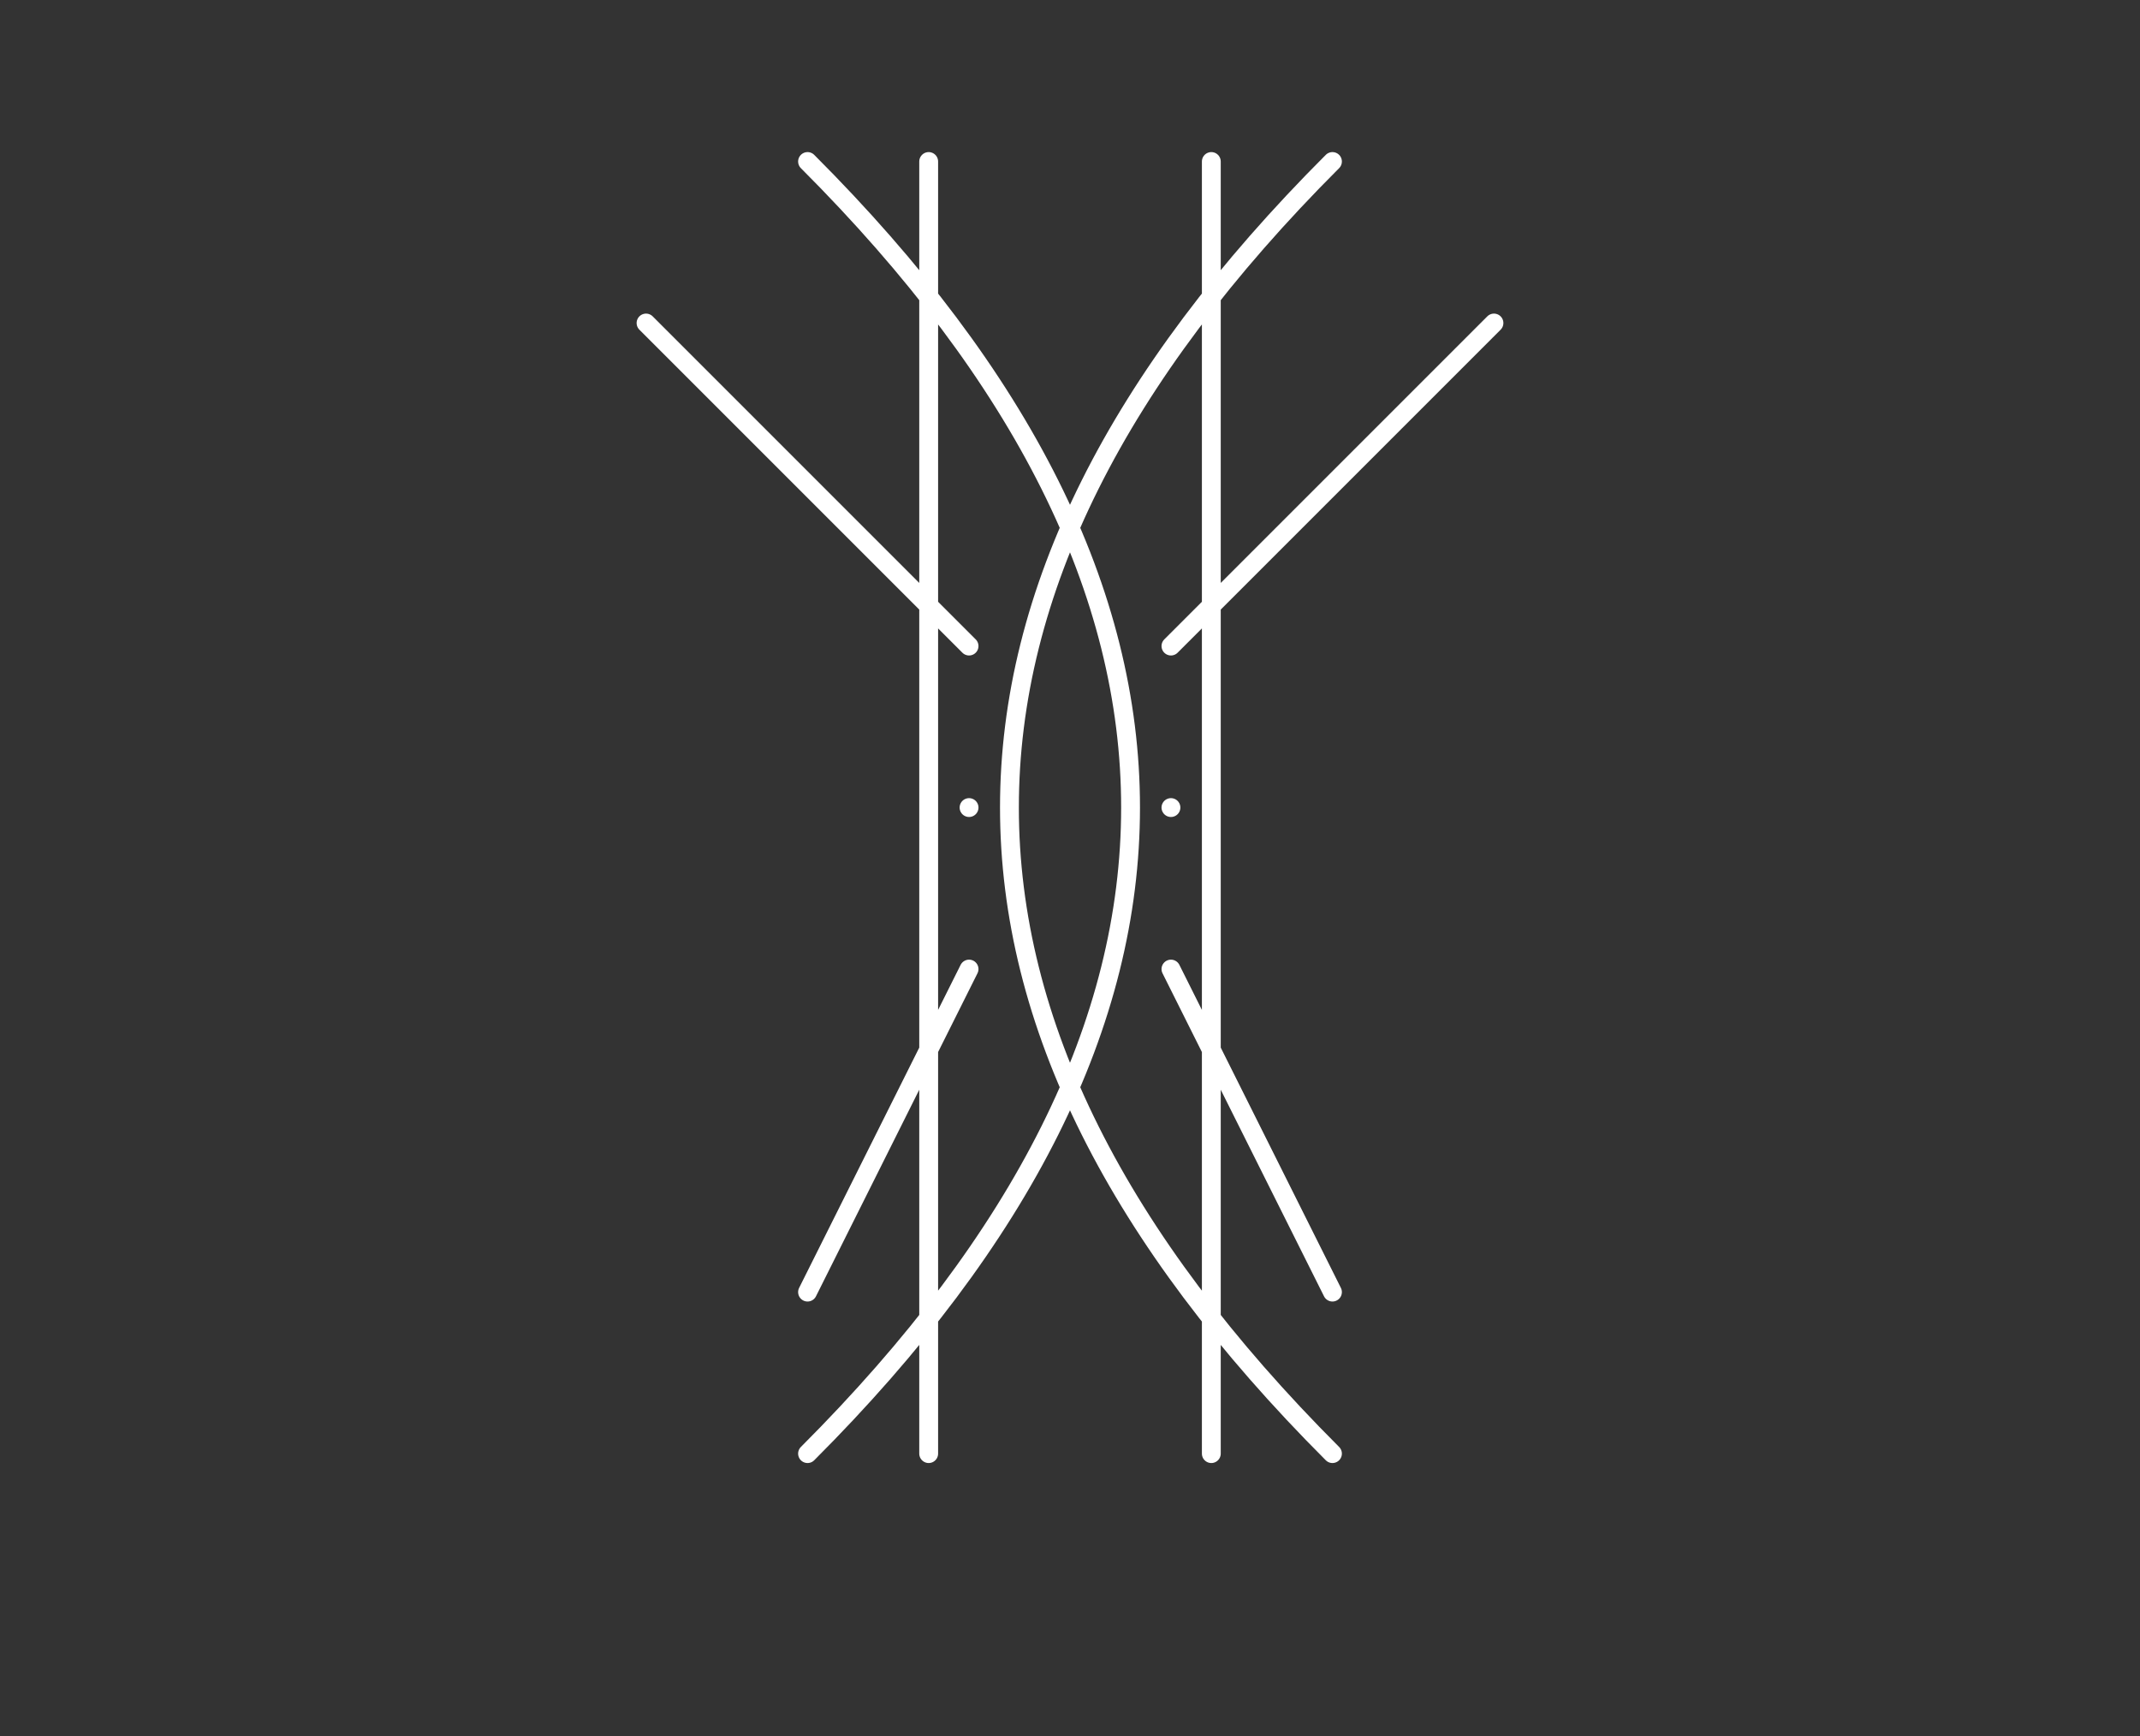 <svg xmlns="http://www.w3.org/2000/svg" baseProfile="full" version="1.1" width="795px" height="645px" style="fill: none; width: 795px; height: 645px;"><rect width="100%" height="100%" fill="#333333" stroke="none"/><path d="" style="stroke-width: 15; stroke-linecap: round; stroke-linejoin: round; stroke: rgb(106, 106, 106); fill: none;"/><path d="" style="stroke-width: 15; stroke-linecap: round; stroke-linejoin: round; stroke: rgb(74, 74, 74); fill: none;"/><path d="M300,60 Q540,300 300,540 M450,60 L450,60 L450,540 M240,120 L240,120 L360,240 M360,360 L360,360 L300,480 M360,300 L360,300 L360,300 M495,60 Q255,300 495,540 M345,60 L345,60 L345,540 M555,120 L555,120 L435,240 M435,360 L435,360 L495,480 M435,300 L435,300 L435,300 " style="stroke-width: 7; stroke-linecap: round; stroke-linejoin: round; stroke: rgb(255, 255, 255); fill: none;"/></svg>